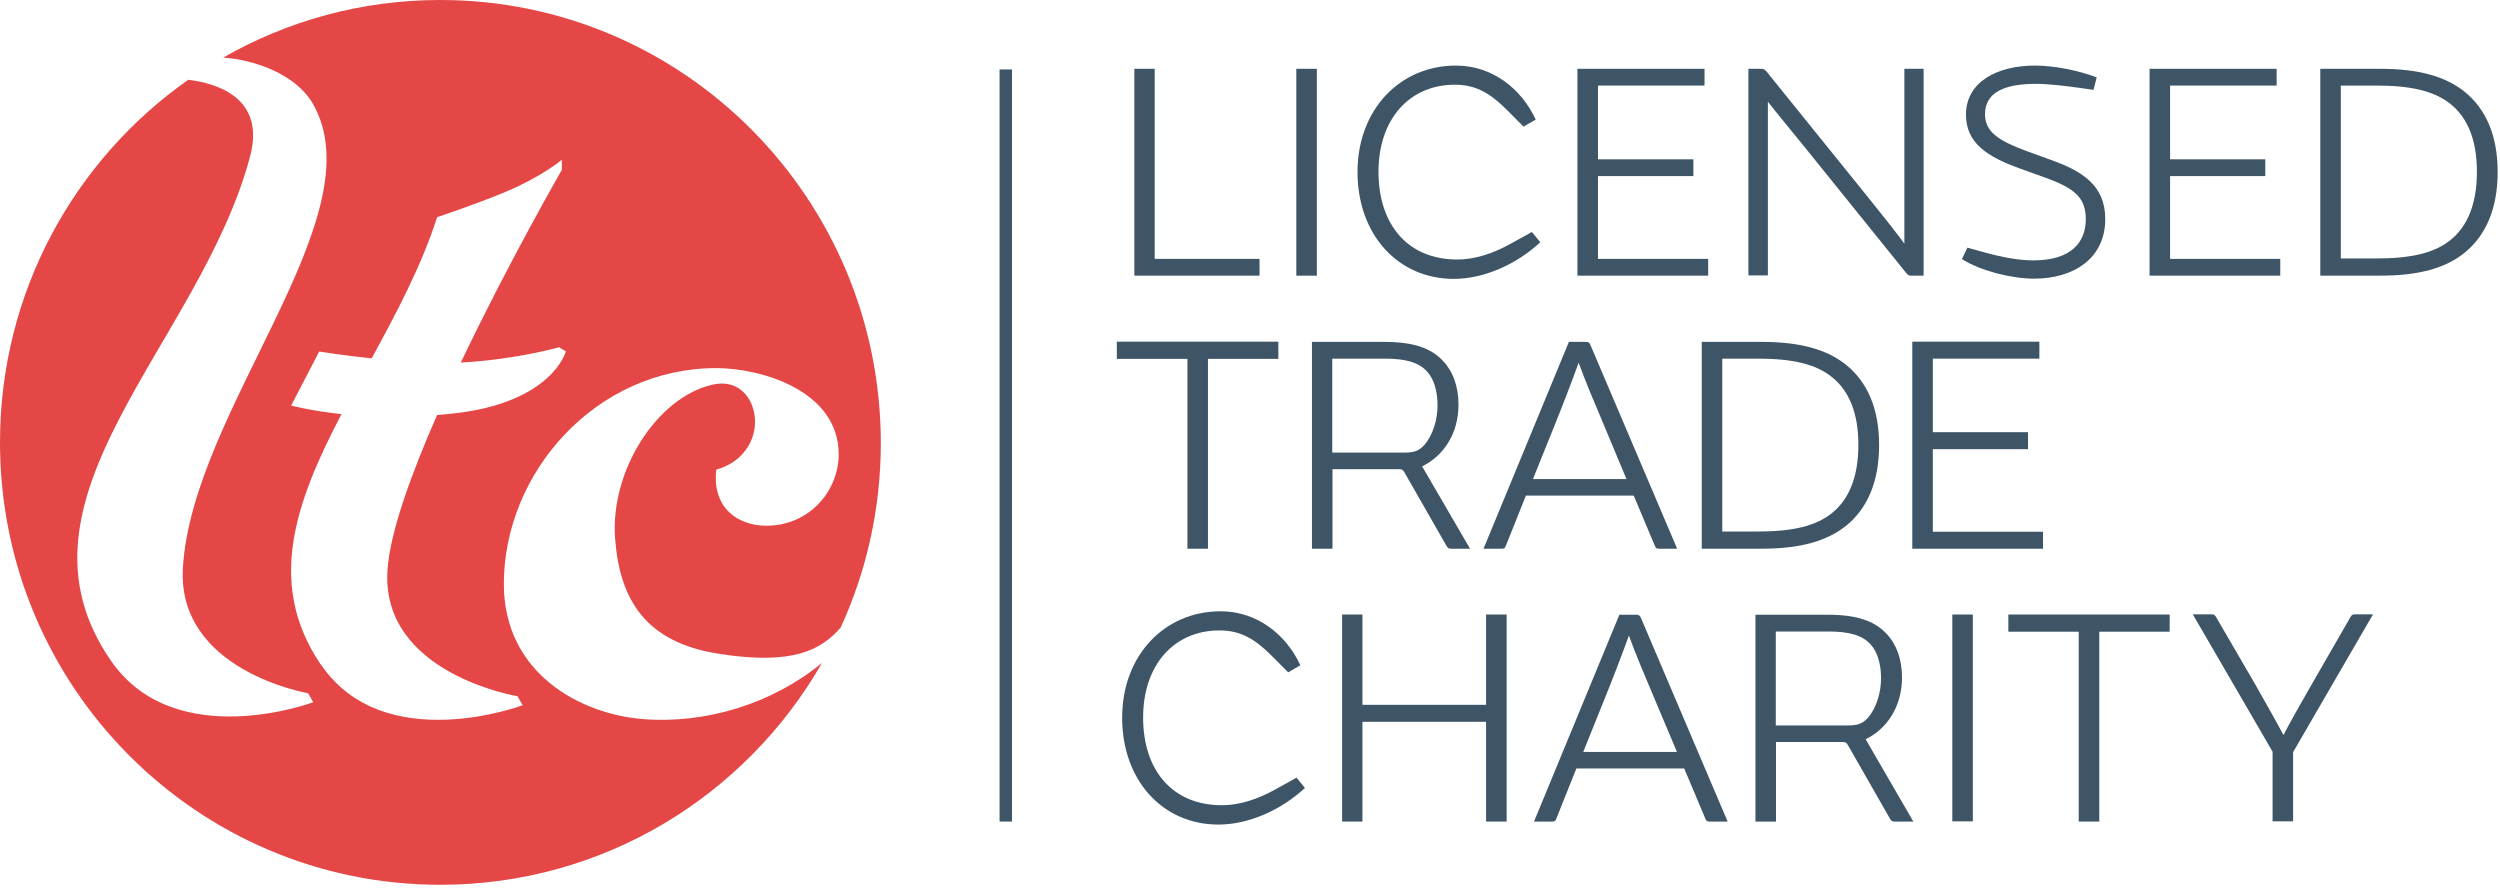 <?xml version="1.0" ?>
<svg xmlns="http://www.w3.org/2000/svg" viewBox="0 0 165 59" fill="none">
	<g clip-path="url(#clip0_28_1171)">
		<path d="M74.868 4.541H76.21V17.086H83.129V18.193H74.868V4.541Z" fill="#3D5567"/>
		<path d="M86.912 4.541H85.557V18.193H86.912V4.541Z" fill="#3D5567"/>
		<path d="M101.655 15.993C100.073 17.455 97.941 18.406 95.95 18.406C92.264 18.406 89.596 15.482 89.596 11.353C89.596 7.223 92.406 4.328 96.091 4.328C98.506 4.328 100.412 5.861 101.358 7.89L100.553 8.358L99.424 7.223C98.35 6.159 97.419 5.591 96.021 5.591C93.013 5.591 90.98 7.876 90.98 11.338C90.98 14.801 92.886 17.128 96.19 17.128C97.334 17.128 98.548 16.731 99.692 16.092L101.104 15.312L101.641 15.965L101.655 15.993Z" fill="#3D5567"/>
		<path d="M112.499 4.541V5.648H105.467V10.515H111.765V11.622H105.467V17.086H112.739V18.193H104.111V4.541H112.499Z" fill="#3D5567"/>
		<path d="M125.674 4.541H126.959V18.193H126.169C125.985 18.193 125.943 18.178 125.801 18.008L119.221 9.848C118.176 8.557 117.273 7.479 116.68 6.712V18.178H115.395V4.541H116.199C116.383 4.541 116.439 4.555 116.595 4.726L123.147 12.843C124.135 14.063 125.081 15.255 125.688 16.078V4.541H125.674Z" fill="#3D5567"/>
		<path d="M129.853 16.348L131.04 16.674C132.212 17.001 133.313 17.185 134.203 17.185C136.702 17.185 137.662 15.993 137.662 14.46C137.662 13.056 136.928 12.417 134.979 11.722L133.285 11.111C131.124 10.331 129.755 9.423 129.755 7.564C129.755 5.421 131.788 4.328 134.301 4.328C135.558 4.328 137.154 4.64 138.382 5.109L138.171 5.932L137.295 5.804C136.25 5.662 135.191 5.534 134.358 5.534C132.395 5.534 131.011 6.045 131.011 7.535C131.011 8.713 131.915 9.281 133.694 9.948L135.332 10.544C137.408 11.282 138.947 12.218 138.947 14.46C138.947 17.057 136.857 18.391 134.259 18.391C132.762 18.391 130.729 17.881 129.486 17.1L129.853 16.334V16.348Z" fill="#3D5567"/>
		<path d="M150.258 4.541V5.648H143.226V10.515H149.509V11.622H143.226V17.086H150.498V18.193H141.87V4.541H150.258Z" fill="#3D5567"/>
		<path d="M153.139 18.193V4.541H157.092C159.62 4.541 161.399 5.038 162.67 6.059C164.068 7.195 164.845 8.94 164.845 11.353C164.845 13.765 164.068 15.539 162.67 16.674C161.399 17.71 159.62 18.193 157.092 18.193H153.139ZM154.494 17.058H156.838C159.14 17.058 160.665 16.703 161.738 15.837C162.882 14.915 163.475 13.41 163.475 11.338C163.475 9.267 162.882 7.791 161.738 6.868C160.665 6.003 159.126 5.648 156.838 5.648H154.494V17.043V17.058Z" fill="#3D5567"/>
		<path d="M78.37 23.685H73.71V22.55H84.371V23.685H79.725V36.216H78.37V23.685Z" fill="#3D5567"/>
		<path d="M95.795 36.215C95.611 36.215 95.555 36.173 95.47 36.031L92.702 31.192C92.603 31.007 92.533 30.965 92.335 30.965H87.944V36.215H86.588V22.564H91.347C93.281 22.564 94.439 22.975 95.216 23.798C95.893 24.494 96.26 25.501 96.26 26.707C96.26 28.581 95.314 30.07 93.86 30.78L97.023 36.215H95.795ZM87.944 29.872H92.632C93.323 29.872 93.634 29.773 94.001 29.375C94.566 28.737 94.877 27.701 94.877 26.764C94.877 25.827 94.651 25.033 94.199 24.536C93.648 23.912 92.773 23.67 91.389 23.67H87.929V29.872H87.944Z" fill="#3D5567"/>
		<path d="M109.506 36.215C109.323 36.215 109.28 36.173 109.224 36.031L107.826 32.71H100.709L99.382 36.031C99.325 36.173 99.297 36.215 99.099 36.215H97.913L103.547 22.564H104.649C104.86 22.564 104.903 22.62 104.959 22.748L110.692 36.215H109.506ZM101.161 31.617H107.346L105.877 28.098C105.199 26.494 104.62 25.132 104.197 23.954H104.183C103.816 24.99 103.095 26.863 102.587 28.112L101.175 31.617H101.161Z" fill="#3D5567"/>
		<path d="M112.315 36.215V22.564H116.269C118.797 22.564 120.576 23.06 121.847 24.082C123.245 25.217 124.021 26.963 124.021 29.375C124.021 31.788 123.245 33.562 121.847 34.697C120.576 35.718 118.797 36.215 116.269 36.215H112.315ZM113.671 35.08H116.015C118.317 35.08 119.842 34.725 120.915 33.859C122.059 32.937 122.652 31.433 122.652 29.361C122.652 27.289 122.059 25.813 120.915 24.891C119.842 24.025 118.303 23.67 116.015 23.67H113.671V35.066V35.08Z" fill="#3D5567"/>
		<path d="M134.599 22.55V23.671H127.567V28.524H133.85V29.645H127.567V35.095H134.839V36.216H126.211V22.55H134.599Z" fill="#3D5567"/>
		<path d="M86.122 52.01C84.54 53.471 82.408 54.422 80.417 54.422C76.731 54.422 74.062 51.499 74.062 47.369C74.062 43.24 76.873 40.345 80.558 40.345C82.973 40.345 84.879 41.877 85.825 43.907L85.02 44.375L83.891 43.24C82.817 42.175 81.885 41.608 80.487 41.608C77.48 41.608 75.446 43.892 75.446 47.355C75.446 50.818 77.353 53.145 80.657 53.145C81.801 53.145 83.015 52.748 84.159 52.109L85.571 51.328L86.107 51.981L86.122 52.01Z" fill="#3D5567"/>
		<path d="M98.082 47.639H89.921V54.224H88.579V40.558H89.921V46.518H98.082V40.558H99.438V54.224H98.082V47.639Z" fill="#3D5567"/>
		<path d="M112.838 54.224C112.655 54.224 112.612 54.181 112.556 54.039L111.158 50.719H104.041L102.714 54.039C102.657 54.181 102.629 54.224 102.431 54.224H101.245L106.879 40.572H107.981C108.178 40.572 108.221 40.629 108.291 40.757L114.024 54.224H112.838ZM104.493 49.626H110.678L109.195 46.107C108.517 44.503 107.938 43.141 107.515 41.963H107.501C107.133 42.999 106.413 44.872 105.905 46.121L104.493 49.626Z" fill="#3D5567"/>
		<path d="M125.067 54.224C124.883 54.224 124.827 54.181 124.742 54.039L121.975 49.2C121.876 49.016 121.805 48.973 121.607 48.973H117.216V54.224H115.86V40.572H120.619C122.554 40.572 123.711 40.984 124.488 41.807C125.166 42.502 125.533 43.51 125.533 44.716C125.533 46.589 124.587 48.079 123.132 48.789L126.281 54.224H125.053H125.067ZM117.216 47.881H121.904C122.596 47.881 122.907 47.781 123.274 47.384C123.839 46.745 124.149 45.709 124.149 44.773C124.149 43.836 123.923 43.041 123.471 42.545C122.921 41.92 122.045 41.679 120.661 41.679H117.202V47.881H117.216Z" fill="#3D5567"/>
		<path d="M130.207 40.558H128.852V54.209H130.207V40.558Z" fill="#3D5567"/>
		<path d="M137.196 41.693H132.551V40.558H143.198V41.693H138.552V54.224H137.196V41.693Z" fill="#3D5567"/>
		<path d="M156.612 40.558L151.345 49.64V54.21H149.99V49.612L144.723 40.544H145.909C146.092 40.544 146.163 40.558 146.262 40.728L148.846 45.17C149.566 46.447 150.343 47.81 150.696 48.491H150.724C151.063 47.81 151.825 46.476 152.546 45.213L155.13 40.728C155.228 40.558 155.299 40.544 155.468 40.544H156.612V40.558Z" fill="#3D5567"/>
		<path d="M66.791 4.584H65.972V54.224H66.791V4.584Z" fill="#3D5567"/>
		<path d="M21.153 43.836C17.538 38.486 19.543 33.065 22.537 27.332C20.447 27.105 19.218 26.764 19.218 26.764L21.068 23.202C21.068 23.202 22.565 23.444 24.528 23.656C26.166 20.648 27.818 17.554 28.849 14.333C28.849 14.333 31.489 13.453 33.381 12.658C35.782 11.651 37.081 10.544 37.081 10.544C37.081 10.97 37.081 11.211 37.081 11.211C37.081 11.211 33.565 17.313 30.416 23.926C30.416 23.926 30.444 23.926 30.458 23.926C34.087 23.727 36.897 22.918 36.897 22.918L37.349 23.188C37.349 23.188 36.474 26.566 29.936 27.289C29.569 27.332 29.201 27.36 28.849 27.389C27.098 31.376 25.728 35.194 25.573 37.635C25.135 44.474 34.158 45.95 34.158 45.95L34.497 46.546C34.497 46.546 25.318 49.995 21.167 43.836M42.376 47.455C38.295 47.114 33.254 44.432 33.254 38.543C33.254 31.192 39.326 24.295 47.276 24.295C50.241 24.295 55.353 25.785 55.353 29.985C55.353 32.384 53.433 34.697 50.58 34.697C48.702 34.697 46.98 33.519 47.276 30.993C48.985 30.525 49.832 29.148 49.832 27.843C49.832 26.409 48.843 24.962 47.008 25.388C43.322 26.253 40.258 31.107 40.597 35.548C40.908 39.678 42.687 42.389 47.389 43.141C52.359 43.935 54.195 42.885 55.48 41.423C57.189 37.705 58.135 33.576 58.135 29.219C58.106 13.07 45.101 0 29.06 0C23.85 0 18.964 1.377 14.728 3.803C16.747 3.931 19.515 4.882 20.644 6.84C24.923 14.248 12.723 26.991 12.073 37.436C11.635 44.276 20.334 45.752 20.334 45.752L20.673 46.348C20.673 46.348 11.593 49.739 7.343 43.637C-0.127 32.895 13.203 22.748 16.507 10.317C17.538 6.443 14.29 5.492 12.426 5.265C4.914 10.544 0 19.285 0 29.205C0 45.326 13.005 58.396 29.06 58.396C39.834 58.396 49.239 52.507 54.252 43.751C51.004 46.433 46.584 47.809 42.362 47.455" fill="#E44746"/>
	</g>
	<defs>
		<clipPath id="clip0_28_1171">
			<rect width="165" height="59" fill="white"/>
		</clipPath>
	</defs>
</svg>
